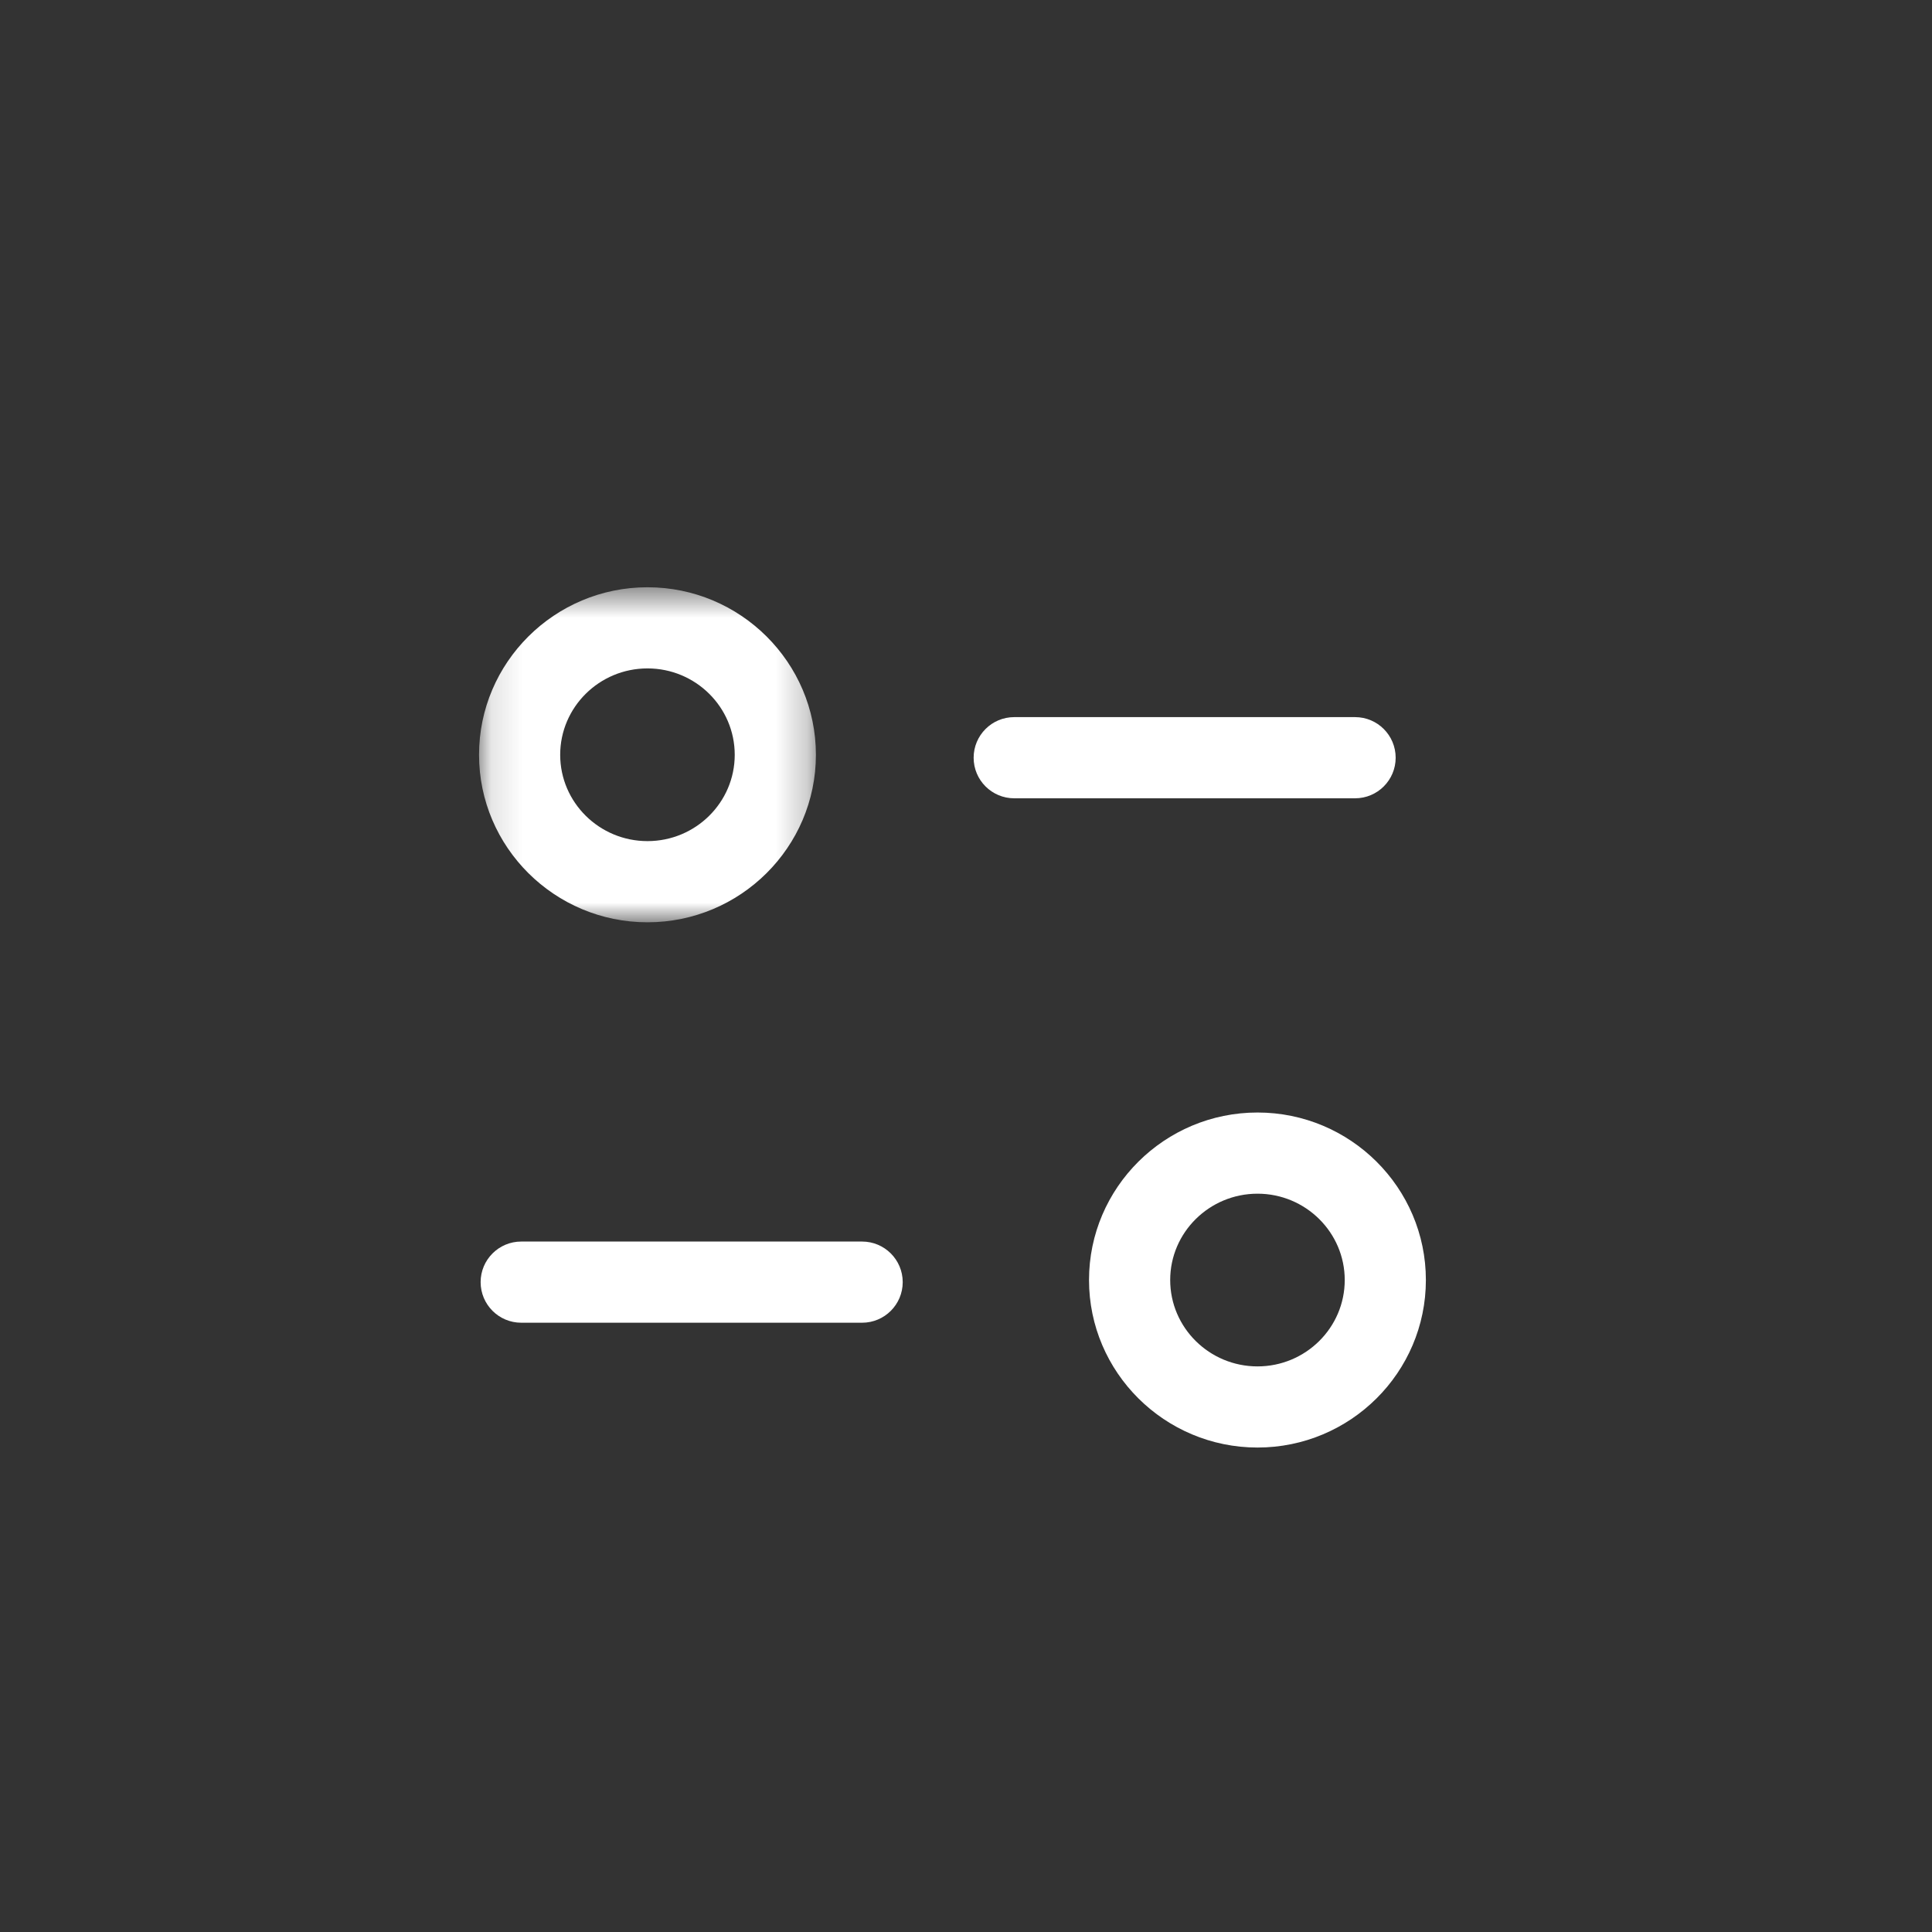 <svg width="61" height="61" viewBox="0 0 61 61" fill="none" xmlns="http://www.w3.org/2000/svg">
<rect x="0" y="0" width="61" height="61" fill="#333333" stroke="none"/>
<path fill-rule="evenodd" clip-rule="evenodd" d="M27.22 41.763H16.456C15.749 41.763 15.175 41.189 15.175 40.481C15.175 39.774 15.749 39.2 16.456 39.2H27.22C27.927 39.2 28.502 39.774 28.502 40.481C28.502 41.189 27.927 41.763 27.22 41.763Z" fill="white"/>
<path fill-rule="evenodd" clip-rule="evenodd" d="M42.785 25.205H32.022C31.315 25.205 30.741 24.631 30.741 23.924C30.741 23.216 31.315 22.642 32.022 22.642H42.785C43.492 22.642 44.066 23.216 44.066 23.924C44.066 24.631 43.492 25.205 42.785 25.205Z" fill="white"/>
<mask id="mask0_207_2823" style="mask-type:luminance" maskUnits="userSpaceOnUse" x="15" y="18" width="11" height="12">
<path fill-rule="evenodd" clip-rule="evenodd" d="M15.125 18.542H25.761V29.12H15.125V18.542Z" fill="white"/>
</mask>
<g mask="url(#mask0_207_2823)">
<path fill-rule="evenodd" clip-rule="evenodd" d="M20.443 21.104C18.924 21.104 17.687 22.327 17.687 23.832C17.687 25.336 18.924 26.557 20.443 26.557C21.963 26.557 23.198 25.336 23.198 23.832C23.198 22.327 21.963 21.104 20.443 21.104ZM20.443 29.12C17.511 29.12 15.125 26.748 15.125 23.832C15.125 20.916 17.511 18.542 20.443 18.542C23.376 18.542 25.761 20.916 25.761 23.832C25.761 26.748 23.376 29.12 20.443 29.12Z" fill="white"/>
</g>
<path fill-rule="evenodd" clip-rule="evenodd" d="M39.704 37.689C38.184 37.689 36.947 38.912 36.947 40.415C36.947 41.92 38.184 43.142 39.704 43.142C41.223 43.142 42.458 41.92 42.458 40.415C42.458 38.912 41.223 37.689 39.704 37.689ZM39.704 45.704C36.771 45.704 34.384 43.331 34.384 40.415C34.384 37.499 36.771 35.126 39.704 35.126C42.636 35.126 45.02 37.499 45.02 40.415C45.02 43.331 42.636 45.704 39.704 45.704Z" fill="white"/>
</svg>
